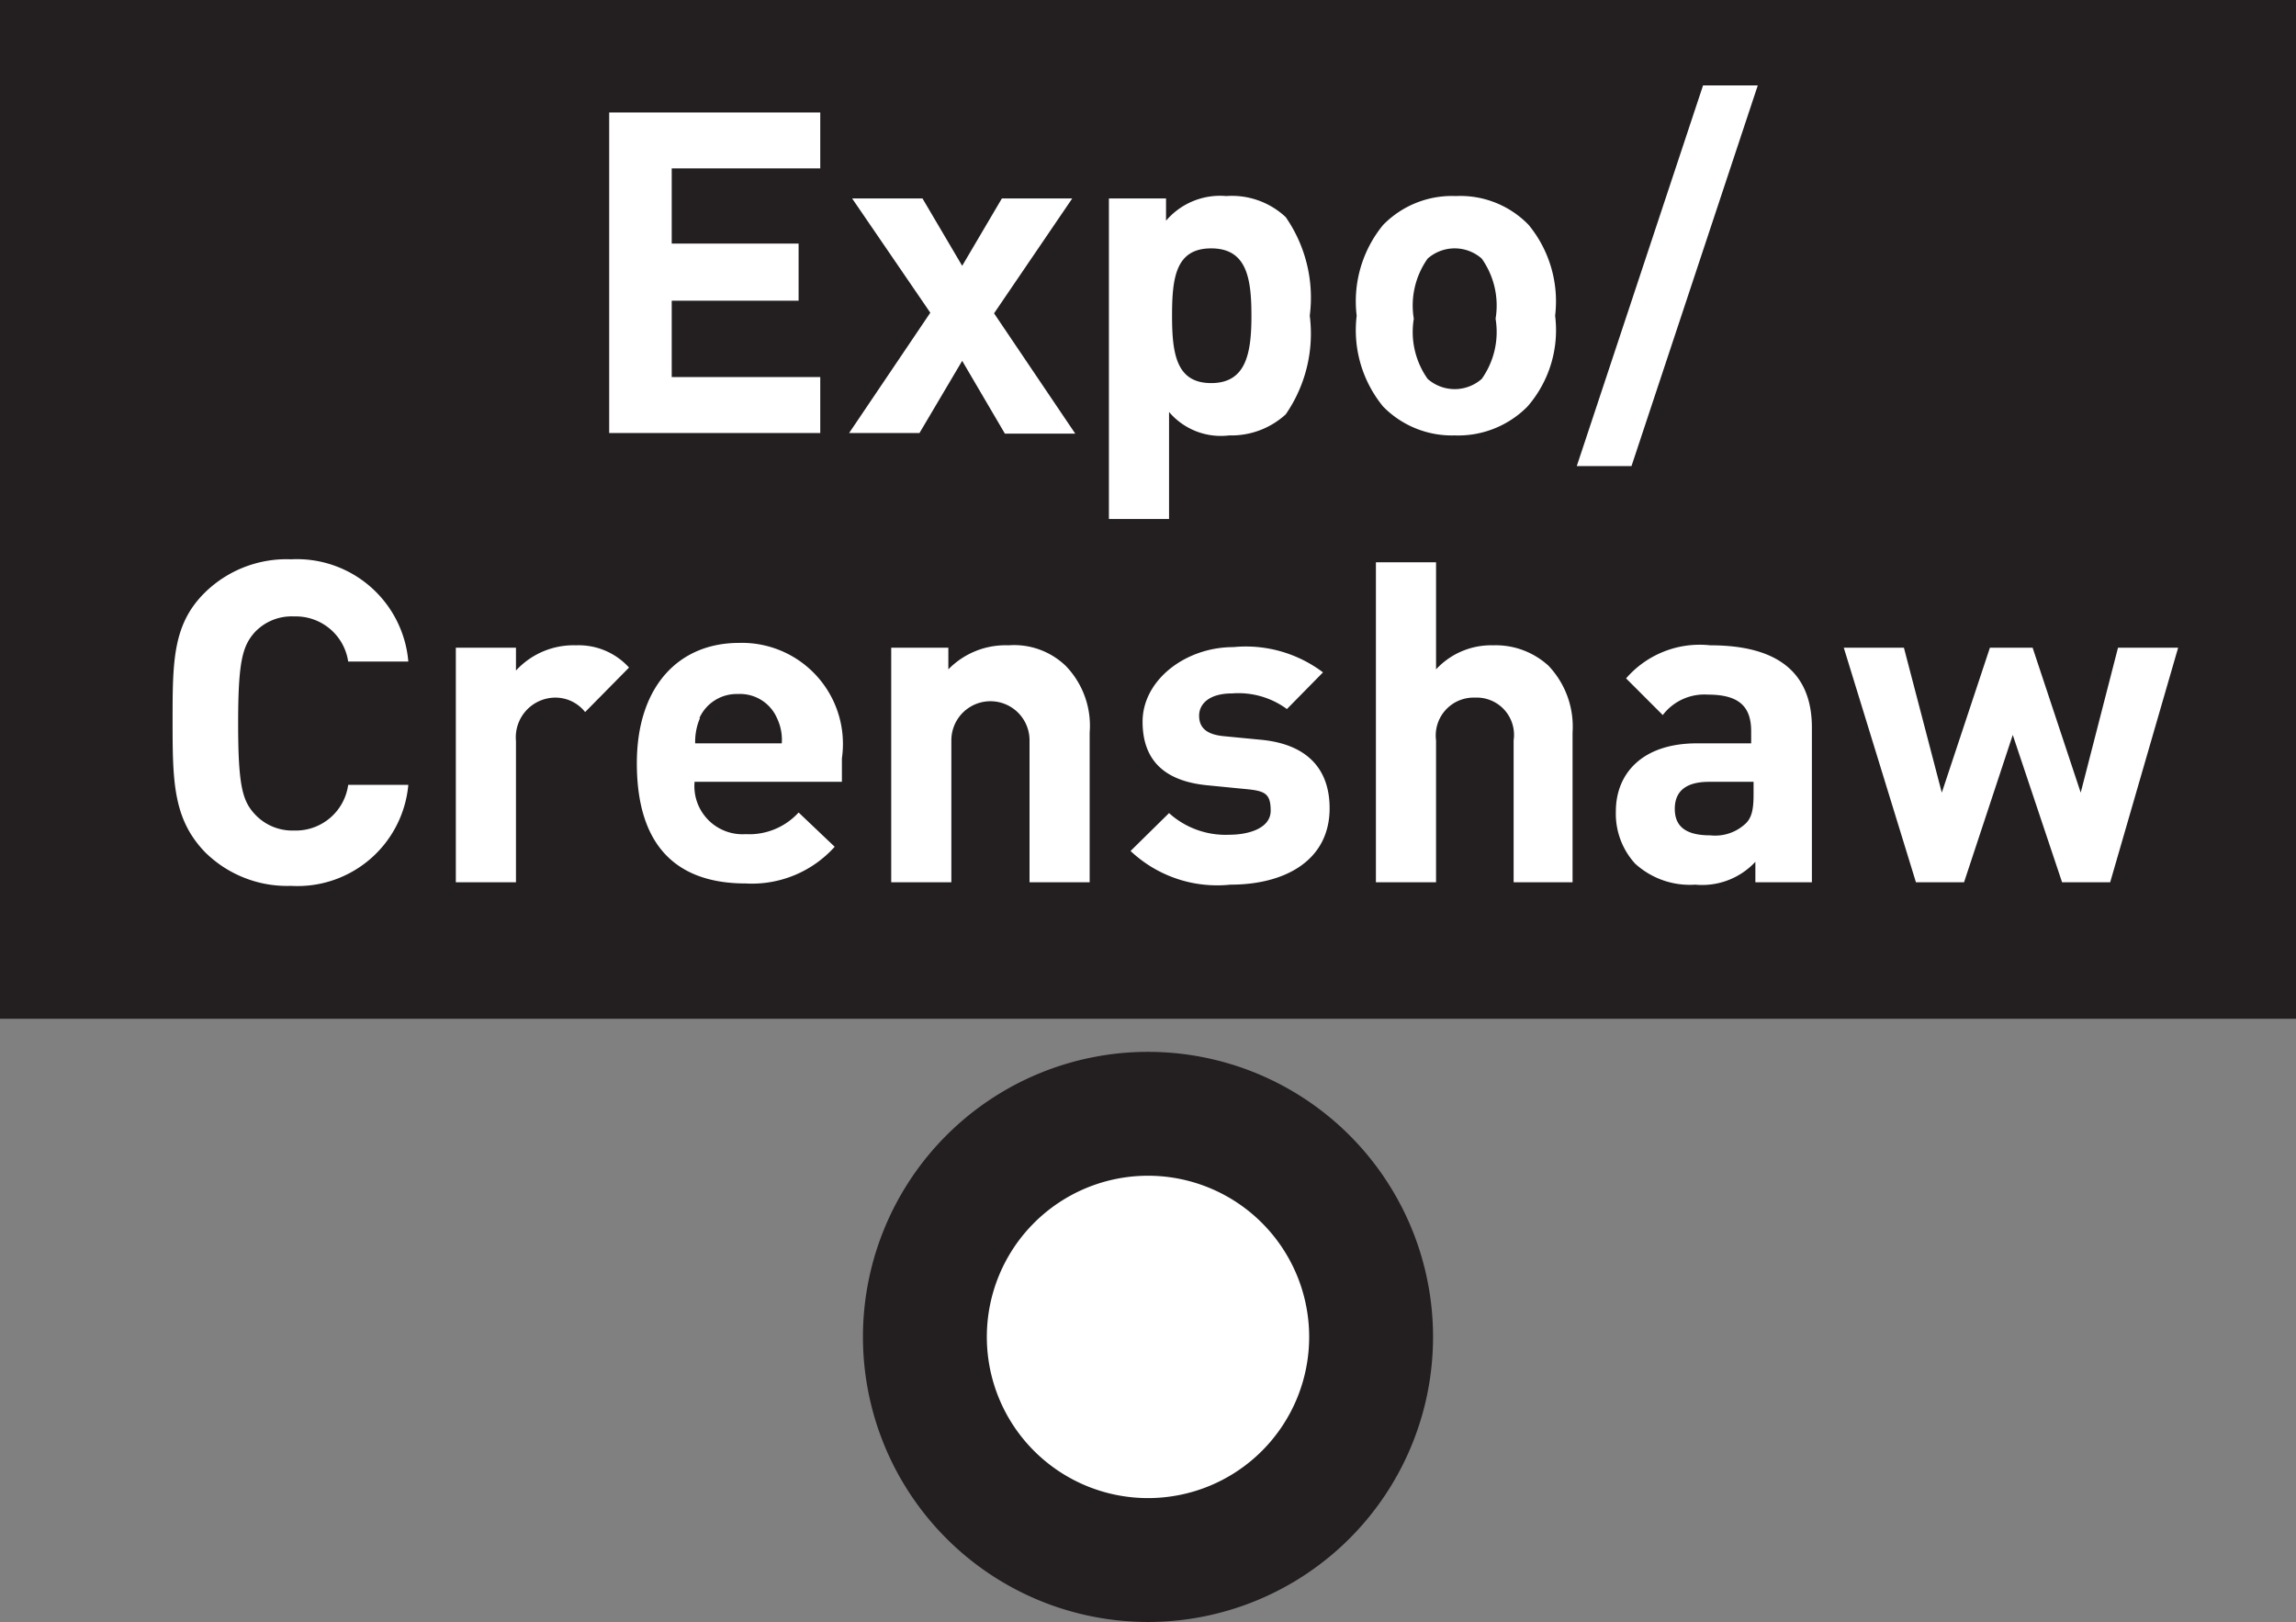 <svg id="Layer_1" data-name="Layer 1" xmlns="http://www.w3.org/2000/svg" viewBox="0 0 38.18 26.97"><rect x="0" y="0" width="38.18" height="26.97" fill="#808080" stroke="none"/><defs><style>.Station-box{fill:#231f20;}.cls-1{fill:#fff;}.cls-2{fill:none;stroke:#231f20;stroke-width:2.06px;}</style></defs><rect class="Station-box" width="38.18" height="16.94"/><path class="cls-1" d="M13.64,2.8H11.17V4.05h2.11V5H11.17V6.27h2.47V7.2H10.13V1.87h3.51Z"/><path class="cls-1" d="M16.53,5.21l1.35,2H16.71L16,6,15.29,7.2H14.12l1.35-2L14.17,3.3h1.17L16,4.42l.66-1.12h1.17Z"/><path class="cls-1" d="M21.38,3.61a2.35,2.35,0,0,1,.4,1.64,2.36,2.36,0,0,1-.4,1.64,1.34,1.34,0,0,1-.94.35,1.13,1.13,0,0,1-1-.39V8.63h-1V3.3h.95v.37a1.18,1.18,0,0,1,1-.41A1.31,1.31,0,0,1,21.38,3.61ZM19.49,5.25c0,.63.07,1.12.65,1.12s.67-.49.67-1.12-.08-1.12-.67-1.12S19.49,4.62,19.49,5.25Z"/><path class="cls-1" d="M25.4,6.76a1.62,1.62,0,0,1-1.21.48A1.6,1.6,0,0,1,23,6.76a2,2,0,0,1-.44-1.51A2,2,0,0,1,23,3.74a1.6,1.6,0,0,1,1.21-.48,1.58,1.58,0,0,1,1.21.48,2,2,0,0,1,.44,1.51A1.93,1.93,0,0,1,25.4,6.76ZM24.64,4.3a.68.68,0,0,0-.9,0,1.35,1.35,0,0,0-.23,1,1.35,1.35,0,0,0,.23,1,.68.68,0,0,0,.9,0,1.35,1.35,0,0,0,.23-1A1.35,1.35,0,0,0,24.64,4.3Z"/><path class="cls-1" d="M27.13,7.75h-.91l2.1-6.33h.91Z"/><path class="cls-1" d="M6.79,11h-1a.88.88,0,0,0-.9-.75.84.84,0,0,0-.66.27c-.2.23-.27.49-.27,1.51s.07,1.28.27,1.5a.85.85,0,0,0,.66.28.88.88,0,0,0,.9-.76h1a1.85,1.85,0,0,1-1.95,1.68,1.94,1.94,0,0,1-1.43-.56C2.88,13.62,2.87,13,2.87,12s0-1.62.54-2.15A1.94,1.94,0,0,1,4.84,9.3,1.86,1.86,0,0,1,6.79,11Z"/><path class="cls-1" d="M10.46,11.1l-.73.74a.63.63,0,0,0-.51-.24.66.66,0,0,0-.64.72v2.35h-1v-3.9h1v.38a1.3,1.3,0,0,1,1-.42A1.13,1.13,0,0,1,10.46,11.1Z"/><path class="cls-1" d="M14,12.61V13H11.55a.8.8,0,0,0,.85.87,1.11,1.11,0,0,0,.88-.36l.6.57a1.85,1.85,0,0,1-1.48.61c-.93,0-1.81-.41-1.81-2,0-1.27.69-2,1.7-2A1.68,1.68,0,0,1,14,12.61Zm-2.36-.67a1,1,0,0,0-.08.42H13a.83.83,0,0,0-.08-.42.67.67,0,0,0-.65-.4A.68.68,0,0,0,11.63,11.94Z"/><path class="cls-1" d="M17.72,11.07a1.43,1.43,0,0,1,.4,1.11v2.49h-1V12.31a.65.65,0,1,0-1.3,0v2.36h-1v-3.9h.95v.36a1.33,1.33,0,0,1,1-.4A1.24,1.24,0,0,1,17.72,11.07Z"/><path class="cls-1" d="M22,11.18l-.6.61a1.36,1.36,0,0,0-.91-.26c-.39,0-.55.18-.55.37s.11.31.4.34l.62.06c.77.07,1.15.48,1.15,1.14,0,.86-.73,1.27-1.65,1.27a2.1,2.1,0,0,1-1.66-.56l.64-.63a1.4,1.4,0,0,0,1,.36c.33,0,.69-.11.69-.4s-.1-.33-.42-.36l-.61-.06C19.42,13,19,12.69,19,12s.71-1.24,1.51-1.24A2.13,2.13,0,0,1,22,11.18Z"/><path class="cls-1" d="M25.17,14.67V12.31a.62.62,0,0,0-.64-.71.63.63,0,0,0-.65.71v2.36h-1V9.35h1v1.78a1.25,1.25,0,0,1,.95-.4,1.3,1.3,0,0,1,.92.34,1.47,1.47,0,0,1,.4,1.11v2.49Z"/><path class="cls-1" d="M30.13,12.1v2.57h-.94v-.34a1.21,1.21,0,0,1-1,.38,1.35,1.35,0,0,1-1-.35,1.23,1.23,0,0,1-.32-.87c0-.62.43-1.13,1.35-1.13h.9v-.2c0-.42-.21-.61-.72-.61a.87.87,0,0,0-.75.34l-.61-.61a1.62,1.62,0,0,1,1.4-.55C29.57,10.73,30.13,11.19,30.13,12.1ZM28.42,13c-.39,0-.57.16-.57.45s.18.44.59.44a.74.74,0,0,0,.57-.18c.12-.1.15-.25.15-.5V13Z"/><path class="cls-1" d="M35.09,14.67h-.8l-.82-2.45-.81,2.45h-.8l-1.2-3.9h1l.63,2.41.8-2.41h.71l.8,2.41.62-2.41h1Z"/><path class="cls-1" d="M15.38,22.23a3.71,3.71,0,1,1,3.71,3.71A3.71,3.71,0,0,1,15.38,22.23Z"/><path class="cls-2" d="M15.38,22.23a3.71,3.71,0,1,1,3.71,3.71A3.71,3.71,0,0,1,15.38,22.23Z"/></svg>